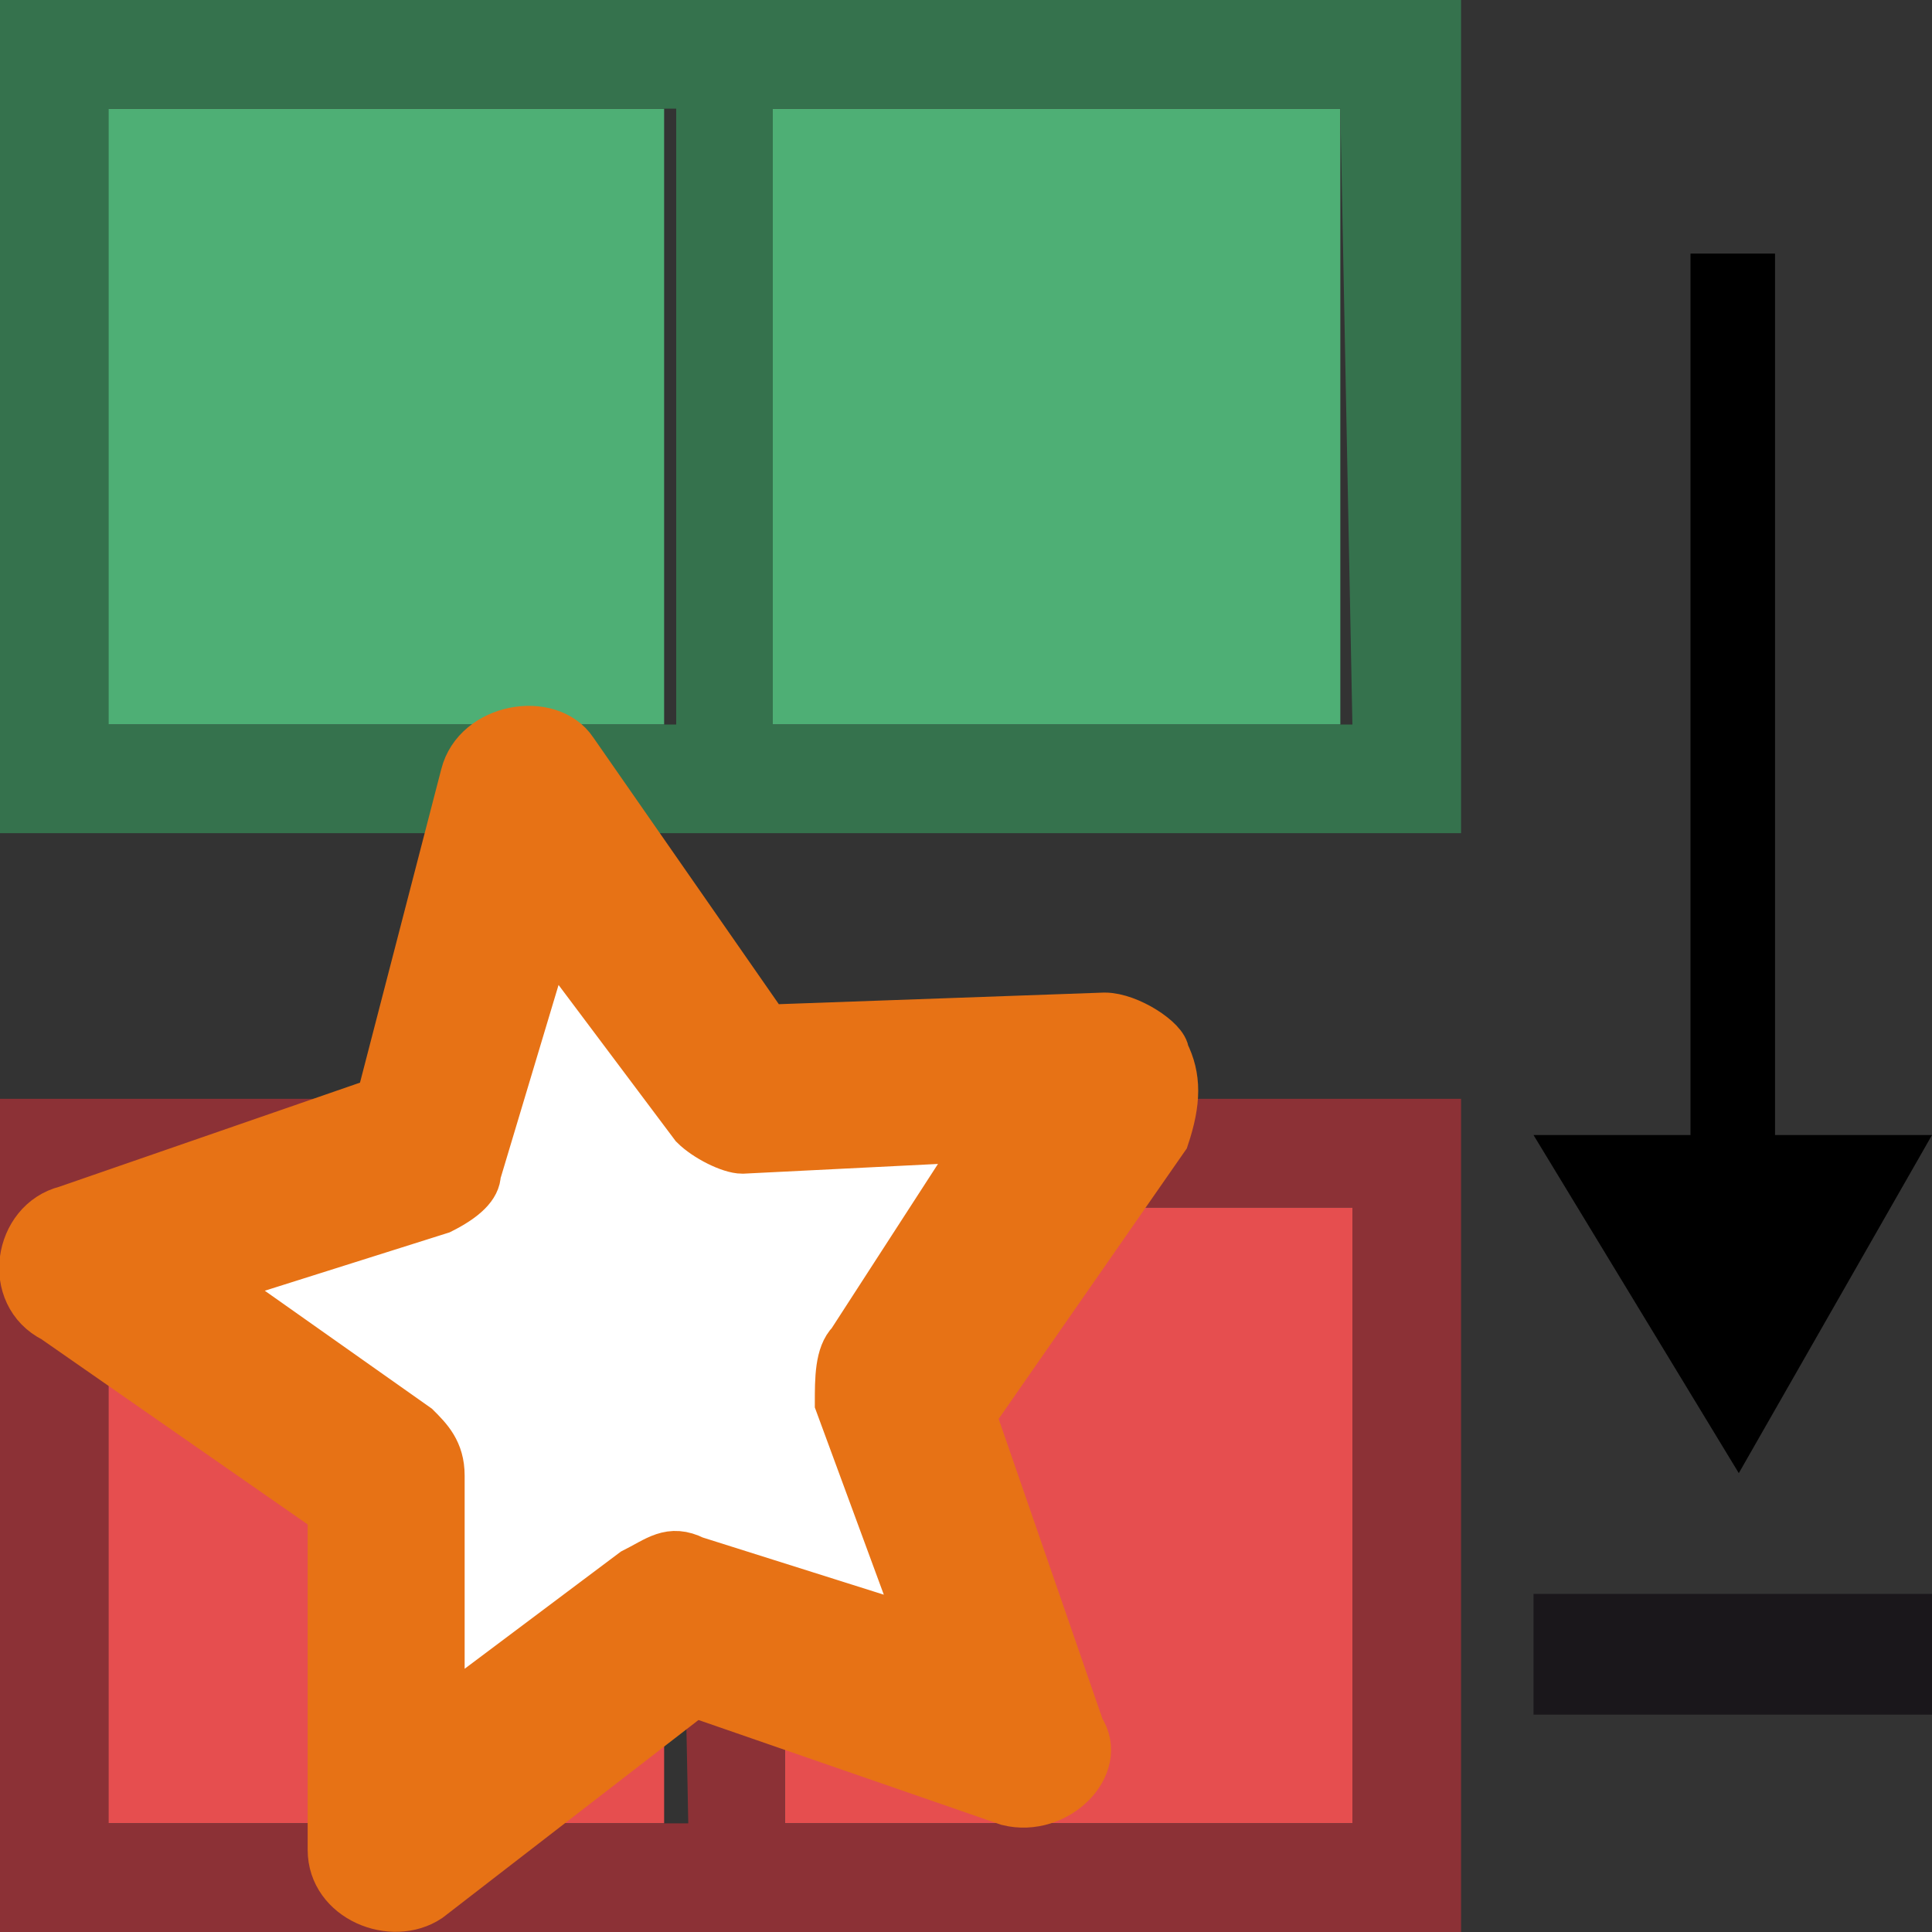 <?xml version="1.0" encoding="UTF-8" standalone="no"?>
<!-- Generator: Adobe Illustrator 19.1.0, SVG Export Plug-In . SVG Version: 6.00 Build 0)  -->

<svg
   xmlns:dc="http://purl.org/dc/elements/1.1/"
   xmlns:cc="http://creativecommons.org/ns#"
   xmlns:rdf="http://www.w3.org/1999/02/22-rdf-syntax-ns#"
   xmlns:svg="http://www.w3.org/2000/svg"
   xmlns="http://www.w3.org/2000/svg"
   xmlns:sodipodi="http://sodipodi.sourceforge.net/DTD/sodipodi-0.dtd"
   xmlns:inkscape="http://www.inkscape.org/namespaces/inkscape"
   version="1.1"
   id="Ebene_1"
   x="0px"
   y="0px"
   viewBox="-289 412.9 16 16"
   style="enable-background:new -289 412.9 16 16;"
   xml:space="preserve"
   inkscape:version="0.91 r13725"
   sodipodi:docname="SparkCorrelation_filter-icon.svg"
   inkscape:export-filename="C:\temp\spark\spark\SparkCorrelation_filter-icon.png"
   inkscape:export-xdpi="90"
   inkscape:export-ydpi="90"><rect x="-289" y="412.9" width="16" height="16" fill="#333333" stroke="none"/><defs
     id="defs28" /><sodipodi:namedview
     pagecolor="#ffffff"
     bordercolor="#666666"
     borderopacity="1"
     objecttolerance="10"
     gridtolerance="10"
     guidetolerance="10"
     inkscape:pageopacity="0"
     inkscape:pageshadow="2"
     inkscape:window-width="828"
     inkscape:window-height="480"
     id="namedview26"
     showgrid="false"
     inkscape:zoom="14.75"
     inkscape:cx="8"
     inkscape:cy="8"
     inkscape:window-x="0"
     inkscape:window-y="0"
     inkscape:window-maximized="0"
     inkscape:current-layer="Ebene_1" /><style
     type="text/css"
     id="style3">
	.st0{fill:#1A171B;}
	.st1{fill:#4EAF75;}
	.st2{fill:#35724D;}
	.st3{fill:#E64E4F;}
	.st4{fill:#8C3136;}
</style><g
     id="g5"><g
       id="XMLID_7_"><polygon
         id="XMLID_9_"
         points="-274.6,425.1 -273,422.3 -274.3,422.3 -274.3,415 -275,415 -275,422.3 -276.3,422.3   " /></g><rect
       id="XMLID_176_"
       x="-276.3"
       y="426.1"
       class="st0"
       width="3.3"
       height="1" /></g><g
     id="g10"><rect
       x="-288.2"
       y="413.8"
       class="st1"
       width="4.7"
       height="5.1"
       id="rect12" /><rect
       x="-282.6"
       y="413.8"
       class="st1"
       width="4.7"
       height="5.1"
       id="rect14" /><path
       class="st2"
       d="M-289,412.9v6.9h12.1v-6.9H-289z M-277.8,418.9h-4.8v-5.1h4.7L-277.8,418.9L-277.8,418.9z M-283.4,418.9h-4.7   v-5.1h4.7V418.9z"
       id="path16" /></g><g
     id="g18"><rect
       x="-288.2"
       y="422.9"
       class="st3"
       width="4.7"
       height="5.1"
       id="rect20" /><rect
       x="-282.5"
       y="422.9"
       class="st3"
       width="4.7"
       height="5.1"
       id="rect22" /><path
       class="st4"
       d="M-289,422v6.9h12.1V422H-289z M-277.8,428h-4.7v-5.1h4.7V428z M-283.3,428h-4.8v-5.1h4.7L-283.3,428   L-283.3,428z"
       id="path24" /></g><g
     transform="translate(-295,412.9)"
     id="g4150-6"><path
       style="fill:#ffffff;fill-opacity:1"
       inkscape:connector-curvature="0"
       id="path14-11"
       d="M 11.9,9.2 10.5,7.3 9.8,9.6 C 9.7,9.8 9.6,9.9 9.4,10 l -2.3,0.7 2,1.4 c 0.2,0.1 0.3,0.3 0.3,0.5 l 0,2.4 1.9,-1.5 c 0.2,-0.1 0.4,-0.2 0.5,-0.1 l 2.3,0.7 -0.8,-2.2 c -0.1,-0.2 0,-0.4 0.1,-0.5 L 14.8,9.5 12.4,9.6 C 12.2,9.5 12,9.4 11.9,9.2 Z"
       class="st0" /><path
       style="fill:#e77215;fill-opacity:1;stroke:#e77215;stroke-width:0.4;stroke-miterlimit:4;stroke-dasharray:none;stroke-opacity:1"
       inkscape:connector-curvature="0"
       id="path16-1"
       d="m 15.148,8.42 -2.8,0.1 -1.6,-2.3 c -0.2,-0.3 -0.8,-0.2 -0.9,0.2 l -0.7,2.7 -2.6,0.9 c -0.4,0.1 -0.5,0.7 -0.1,0.9 l 2.3,1.6 0,2.8 c 0,0.4 0.5,0.6 0.8,0.4 l 2.2,-1.7 2.6,0.9 c 0.4,0.1 0.8,-0.3 0.6,-0.6 l -0.9,-2.6 1.6,-2.3 c 0.1,-0.3 0.1,-0.5 0,-0.7 0,-0.1 -0.3,-0.3 -0.5,-0.3 z m -2.1,2.7 c -0.1,0.1 -0.1,0.3 -0.1,0.5 l 0.7,1.9 -1.9,-0.6 c -0.2,-0.1 -0.3,0 -0.5,0.1 l -1.6,1.2 0,-2 c 0,-0.2 -0.1,-0.3 -0.2,-0.4 l -1.7,-1.2 1.9,-0.6 C 9.848,9.92 9.948,9.82 9.948,9.72 l 0.6,-2 1.2,1.6 c 0.1,0.1 0.3,0.2 0.4,0.2 l 2,-0.1 -1.1,1.7 z" /></g></svg>